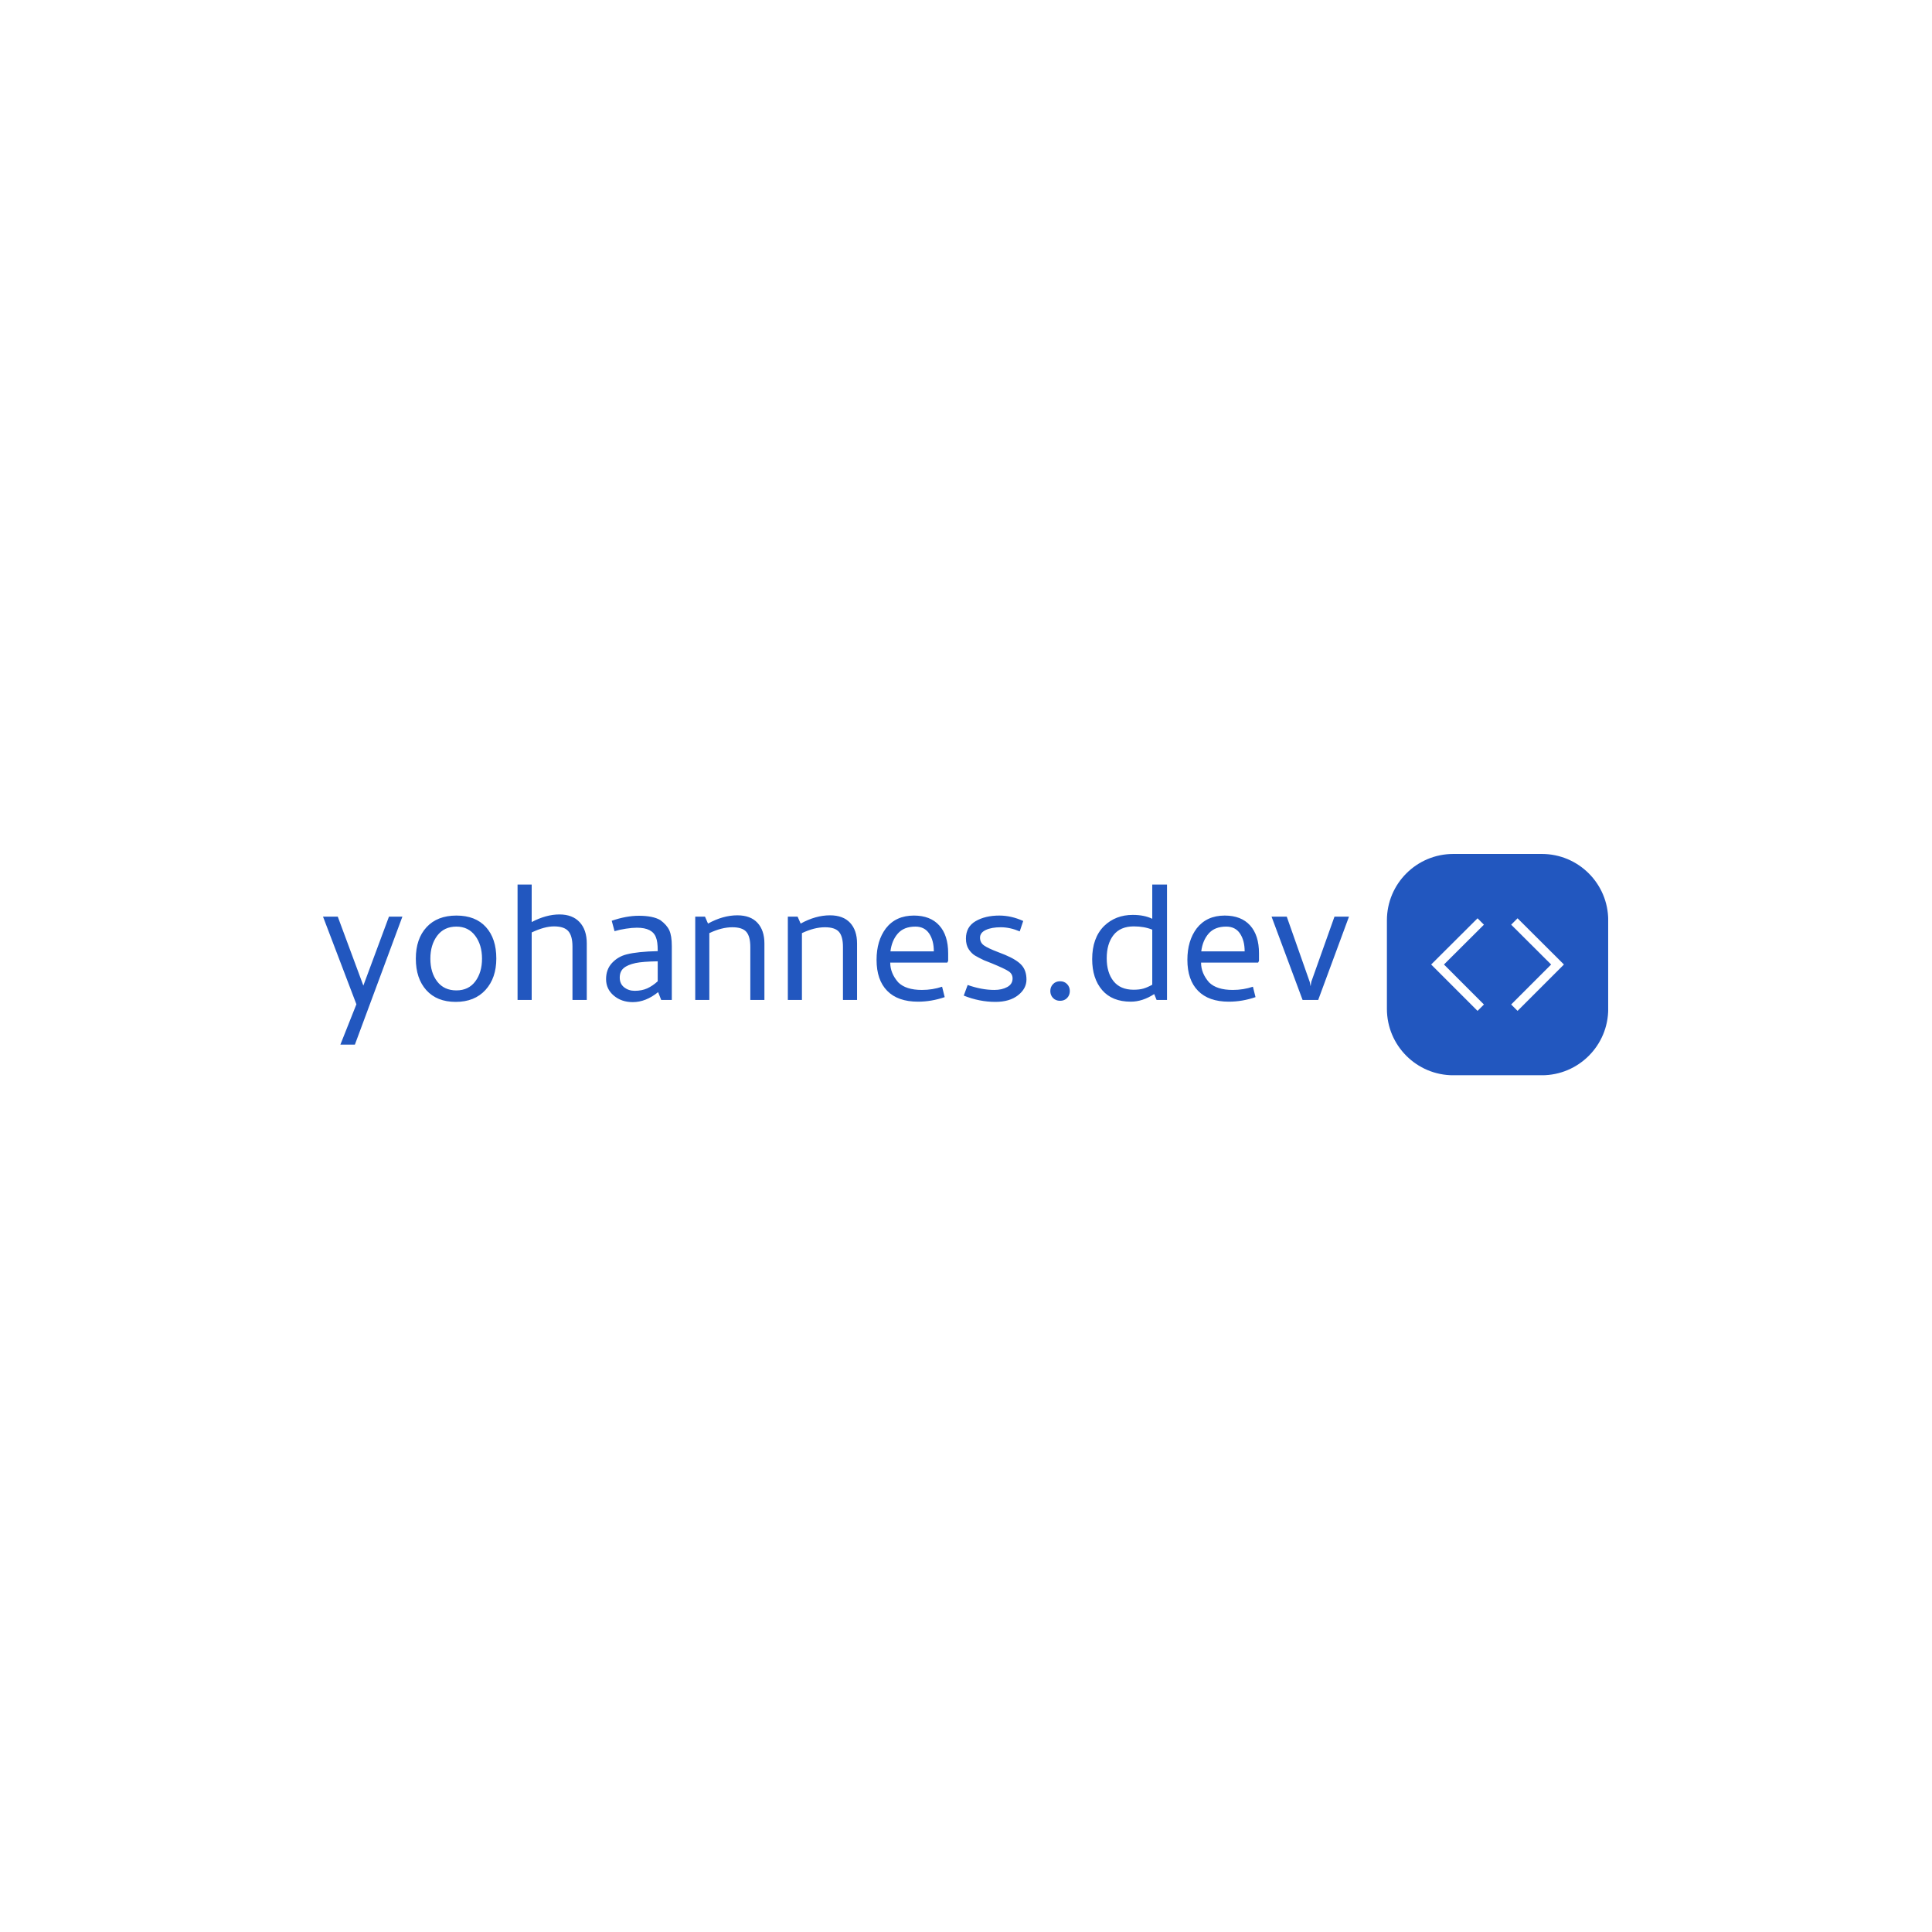 <svg xmlns="http://www.w3.org/2000/svg" version="1.1" xmlns:xlink="http://www.w3.org/1999/xlink" xmlns:svgjs="http://svgjs.dev/svgjs" width="1500" height="1500" viewBox="0 0 1500 1500"><rect width="1500" height="1500" fill="#ffffff"></rect><g transform="matrix(0.667,0,0,0.667,249.394,661.858)"><svg viewBox="0 0 396 69" data-background-color="#ffffff" preserveAspectRatio="xMidYMid meet" height="261" width="1500" xmlns="http://www.w3.org/2000/svg" xmlns:xlink="http://www.w3.org/1999/xlink"><g id="tight-bounds" transform="matrix(1,0,0,1,0.24,0.453)"><svg viewBox="0 0 395.52 68.094" height="68.094" width="395.52"><g><svg viewBox="0 0 495.373 85.285" height="68.094" width="395.52"><g transform="matrix(1,0,0,1,0,11.787)"><svg viewBox="0 0 395.52 61.711" height="61.711" width="395.52"><g id="textblocktransform"><svg viewBox="0 0 395.52 61.711" height="61.711" width="395.52" id="textblock"><g><svg viewBox="0 0 395.52 61.711" height="61.711" width="395.52"><g transform="matrix(1,0,0,1,0,0)"><svg width="395.52" viewBox="1.38 -33.25 295.59 46.13" height="61.711" data-palette-color="#2257bf"><path d="M24.25-24L10.56 12.88 6.38 12.88 11 1.25 1.38-24 5.63-24 13-4.13 20.38-24 24.25-24ZM39.62 0.56Q34.19 0.56 31.15-2.81 28.12-6.19 28.12-11.88L28.12-11.88Q28.12-17.63 31.22-20.97 34.31-24.31 39.81-24.31L39.81-24.31Q45.31-24.31 48.31-21 51.31-17.69 51.31-11.94L51.31-11.94Q51.31-6.31 48.19-2.88 45.06 0.56 39.62 0.56L39.62 0.56ZM39.81-21.13Q36.25-21.13 34.28-18.5 32.31-15.88 32.31-11.88L32.31-11.88Q32.31-7.88 34.28-5.31 36.25-2.75 39.81-2.75L39.81-2.75Q43.31-2.75 45.25-5.34 47.19-7.94 47.19-11.88L47.19-11.88Q47.19-15.88 45.22-18.5 43.25-21.13 39.81-21.13L39.81-21.13ZM73.25-15.38Q73.25-18.44 72.06-19.81 70.87-21.19 67.93-21.19L67.93-21.19Q65.18-21.19 61.5-19.44L61.5-19.44 61.5 0 57.43 0 57.43-33.25 61.5-33.25 61.5-22.44Q65.68-24.63 69.5-24.63L69.5-24.63Q73.25-24.63 75.31-22.41 77.37-20.19 77.37-16.31L77.37-16.31 77.37 0 73.25 0 73.25-15.38ZM91.81-20.81Q90.49-20.81 88.65-20.53 86.81-20.25 85.37-19.81L85.37-19.81 84.56-22.81Q88.74-24.25 92.37-24.25L92.37-24.25Q96.43-24.25 98.56-23L98.56-23Q100.43-21.63 101.15-20.06 101.87-18.5 101.87-15.5L101.87-15.5 101.87 0 98.81 0 97.93-2.25Q94.37 0.63 90.62 0.63L90.62 0.63Q87.37 0.63 85.15-1.25 82.93-3.13 82.93-6L82.93-6Q82.93-8.81 84.65-10.66 86.37-12.5 88.87-13.13L88.87-13.13Q92.06-13.94 97.81-14.06L97.81-14.06 97.81-14.25Q97.81-16.81 97.31-18L97.31-18Q96.31-20.81 91.81-20.81L91.81-20.81ZM91.18-2.63Q93.24-2.63 94.81-3.34 96.37-4.06 97.81-5.38L97.81-5.38 97.81-11.13Q93.49-11.06 91.43-10.63L91.43-10.63Q89.12-10.13 87.99-9.16 86.87-8.19 86.87-6.44L86.87-6.44Q86.87-4.63 88.15-3.63 89.43-2.63 91.18-2.63L91.18-2.63ZM124.49-15.25Q124.49-18.31 123.33-19.63 122.18-20.94 119.3-20.94L119.3-20.94Q116.24-20.94 112.68-19.25L112.68-19.25 112.68 0 108.62 0 108.62-24 111.43-24 112.3-22Q116.62-24.38 120.74-24.38L120.74-24.38Q124.55-24.38 126.55-22.22 128.55-20.06 128.55-16.25L128.55-16.25 128.55 0 124.49 0 124.49-15.25ZM151.18-15.25Q151.18-18.31 150.02-19.63 148.86-20.94 145.99-20.94L145.99-20.94Q142.93-20.94 139.36-19.25L139.36-19.25 139.36 0 135.3 0 135.3-24 138.11-24 138.99-22Q143.3-24.38 147.43-24.38L147.43-24.38Q151.24-24.38 153.24-22.22 155.24-20.06 155.24-16.25L155.24-16.25 155.24 0 151.18 0 151.18-15.25ZM171.61-24.31Q176.36-24.31 178.92-21.47 181.49-18.63 181.49-13.44L181.49-13.44 181.49-11.25 181.24-10.75 164.8-10.75Q164.8-7.69 167.11-5.06L167.11-5.06Q169.3-2.88 173.92-2.88L173.92-2.88Q176.99-2.88 179.74-3.81L179.74-3.81 180.49-0.81Q176.67 0.5 172.8 0.5L172.8 0.5Q166.99 0.5 163.92-2.63 160.86-5.75 160.86-11.56L160.86-11.56Q160.86-17.06 163.55-20.63L163.55-20.63Q166.42-24.31 171.61-24.31L171.61-24.31ZM177.36-14Q177.36-17.13 176.02-19.13 174.67-21.13 172.05-21.13L172.05-21.13Q168.74-21.13 166.99-19.13 165.24-17.13 164.86-14L164.86-14 177.36-14ZM194.8-2.88Q196.98-2.88 198.51-3.72 200.05-4.56 200.05-6.19L200.05-6.19Q200.05-7.5 198.92-8.25 197.8-9 194.17-10.5L194.17-10.5 191.8-11.44Q190.23-12.19 189.23-12.78 188.23-13.38 187.42-14.59 186.61-15.81 186.61-17.69L186.61-17.69Q186.61-21.06 189.39-22.69 192.17-24.31 196.23-24.31L196.23-24.31Q199.67-24.31 203.11-22.75L203.11-22.75 202.11-19.75Q199.3-20.94 196.67-20.94L196.67-20.94Q193.98-20.94 192.33-20.16 190.67-19.38 190.67-17.94L190.67-17.94Q190.67-16.5 191.83-15.69 192.98-14.88 195.8-13.81L195.8-13.81 197.86-13Q201.3-11.56 202.67-10 204.05-8.44 204.05-5.88L204.05-5.88Q204.05-3.25 201.61-1.34 199.17 0.56 195.11 0.56L195.11 0.56Q190.48 0.56 185.98-1.25L185.98-1.25 187.11-4.31Q191.17-2.88 194.8-2.88L194.8-2.88ZM213.73 0.25Q212.48 0.25 211.7-0.56 210.92-1.38 210.92-2.56L210.92-2.56Q210.92-3.75 211.7-4.56 212.48-5.38 213.73-5.38L213.73-5.38Q214.98-5.38 215.76-4.56 216.54-3.75 216.54-2.56L216.54-2.56Q216.54-1.38 215.76-0.56 214.98 0.25 213.73 0.25L213.73 0.25ZM234.1 0.5Q228.73 0.5 225.85-2.84 222.98-6.19 222.98-11.75L222.98-11.75Q222.98-17.88 226.42-21.31L226.42-21.31Q229.73-24.5 234.67-24.5L234.67-24.5Q237.98-24.5 240.29-23.38L240.29-23.38 240.29-33.25 244.54-33.25 244.54 0 241.54 0 240.85-1.69Q237.48 0.5 234.1 0.5L234.1 0.5ZM234.92-2.94Q236.6-2.94 237.76-3.28 238.92-3.63 240.29-4.38L240.29-4.38 240.29-20.25Q237.98-21.19 234.98-21.19L234.98-21.19Q231.1-21.19 229.13-18.69 227.17-16.19 227.17-12L227.17-12Q227.17-7.88 229.13-5.41 231.1-2.94 234.92-2.94L234.92-2.94ZM261.16-24.31Q265.91-24.31 268.48-21.47 271.04-18.63 271.04-13.44L271.04-13.44 271.04-11.25 270.79-10.75 254.35-10.75Q254.35-7.69 256.66-5.06L256.66-5.06Q258.85-2.88 263.48-2.88L263.48-2.88Q266.54-2.88 269.29-3.81L269.29-3.81 270.04-0.81Q266.23 0.5 262.35 0.5L262.35 0.5Q256.54 0.5 253.48-2.63 250.41-5.75 250.41-11.56L250.41-11.56Q250.41-17.06 253.1-20.63L253.1-20.63Q255.98-24.31 261.16-24.31L261.16-24.31ZM266.91-14Q266.91-17.13 265.57-19.13 264.23-21.13 261.6-21.13L261.6-21.13Q258.29-21.13 256.54-19.13 254.79-17.13 254.41-14L254.41-14 266.91-14ZM288.1 0L283.6 0 274.66-24 279.04-24 285.66-5.19 285.91-3.94 286.1-5.19 292.79-24 296.97-24 288.1 0Z" opacity="1" transform="matrix(1,0,0,1,0,0)" fill="#2257bf" class="wordmark-text-0" data-fill-palette-color="primary" id="text-0"></path></svg></g></svg></g></svg></g></svg></g><g transform="matrix(1,0,0,1,410.089,0)"><svg viewBox="0 0 85.285 85.285" height="85.285" width="85.285"><g><svg></svg></g><g id="icon-0"><svg viewBox="0 0 85.285 85.285" height="85.285" width="85.285"><g><path transform="scale(0.853,0.853)" d="M30 100c-16.569 0-30-13.431-30-30v-40c0-16.569 13.431-30 30-30h40c16.569 0 30 13.431 30 30v40c0 16.569-13.431 30-30 30z" fill="#2257bf" fill-rule="nonzero" stroke="none" stroke-width="1" stroke-linecap="butt" stroke-linejoin="miter" stroke-miterlimit="10" stroke-dasharray="" stroke-dashoffset="0" font-family="none" font-weight="none" font-size="none" text-anchor="none" style="mix-blend-mode: normal" data-fill-palette-color="accent"></path></g><g transform="matrix(1,0,0,1,17.057,24.798)"><svg viewBox="0 0 51.171 35.689" height="35.689" width="51.171"><g><svg xmlns="http://www.w3.org/2000/svg" xmlns:xlink="http://www.w3.org/1999/xlink" version="1.1" x="0" y="0" viewBox="1.012 8.212 47.625 33.216" enable-background="new 0 0 50 50" xml:space="preserve" height="35.689" width="51.171" class="icon-dxe-0" data-fill-palette-color="quaternary" id="dxe-0"><g fill="#ffffff" data-fill-palette-color="quaternary"><polygon fill="#ffffff" points="19.937,10.508 17.653,8.212 1.012,24.792 17.647,41.428 19.94,39.135 5.603,24.794  " data-fill-palette-color="quaternary"></polygon><polygon fill="#ffffff" points="29.714,10.508 44.046,24.794 29.711,39.135 32.004,41.428 48.637,24.792 32.001,8.212  " data-fill-palette-color="quaternary"></polygon></g></svg></g></svg></g></svg></g></svg></g></svg></g><defs></defs></svg><rect width="395.52" height="68.094" fill="none" stroke="none" visibility="hidden"></rect></g></svg></g></svg>